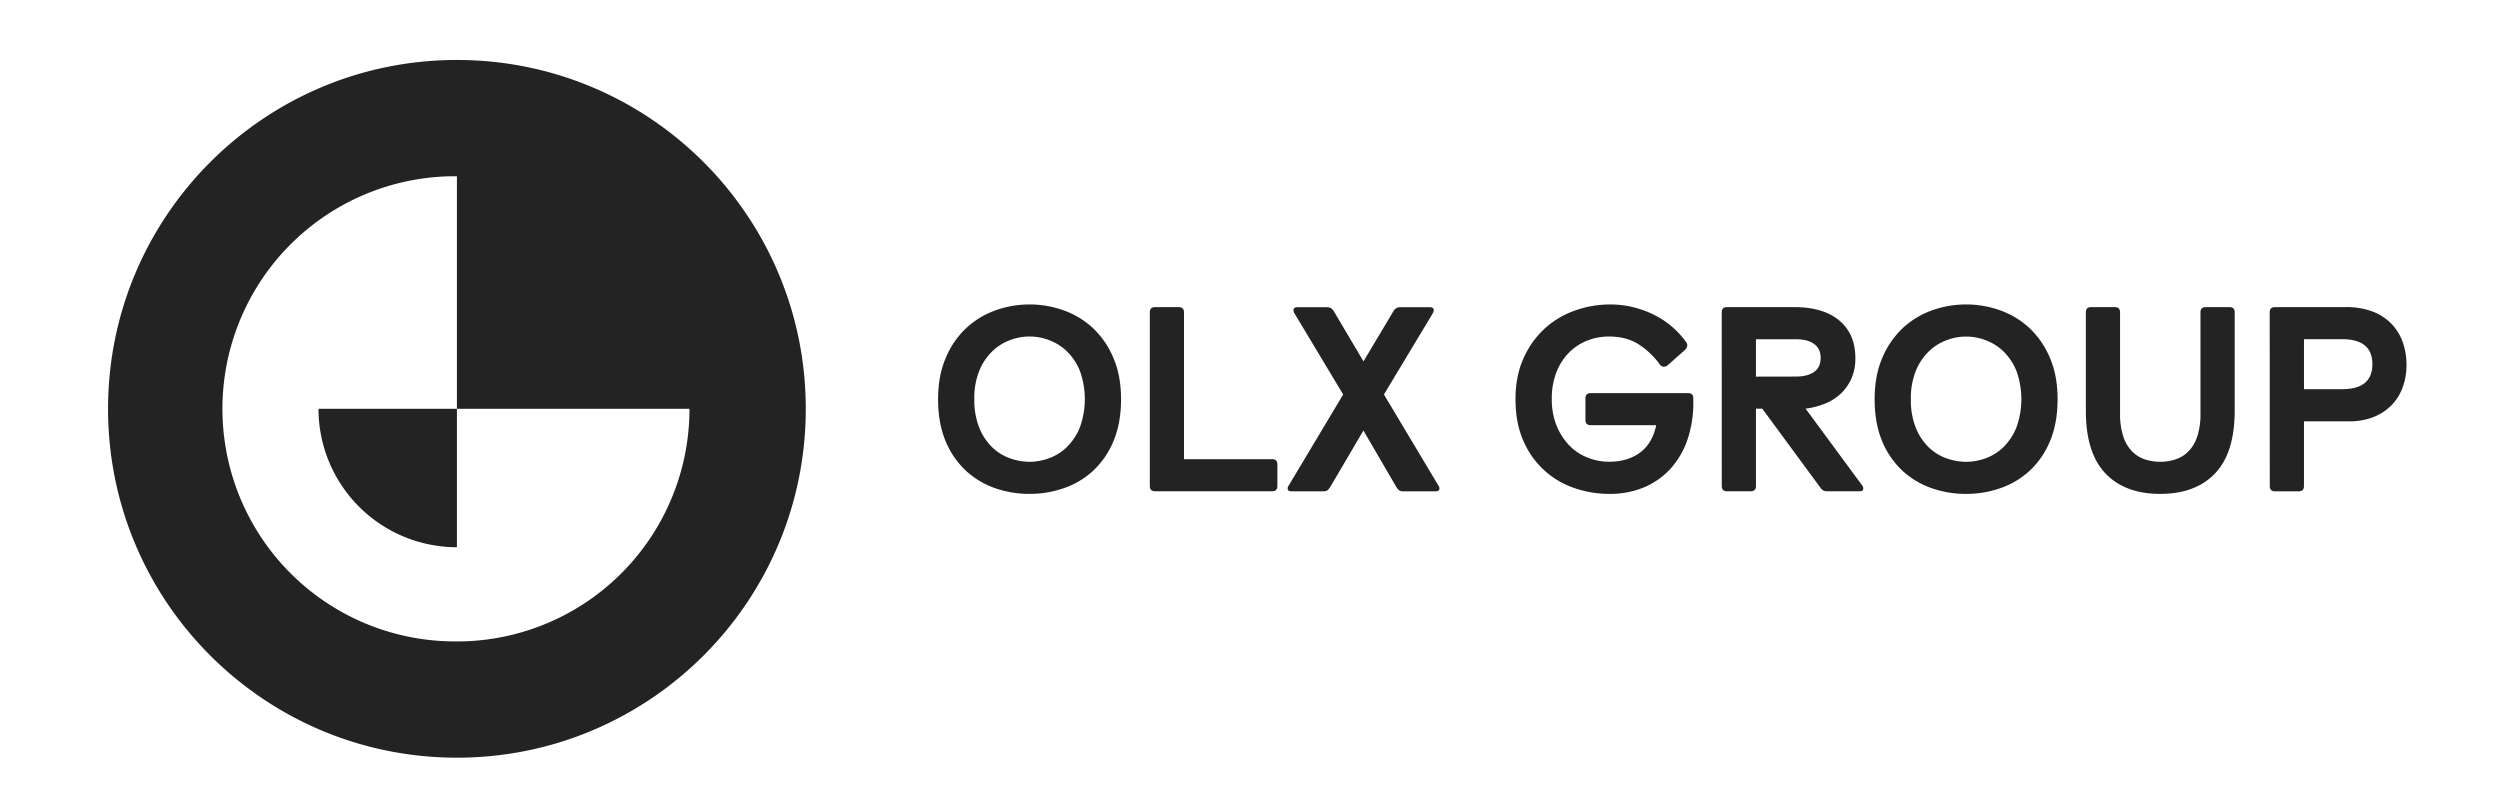 <svg id="Capa_1" data-name="Capa 1" xmlns="http://www.w3.org/2000/svg" viewBox="0 0 1609.65 520.58"><defs><style>.cls-1{fill:#232323;}</style></defs><title>logo_signature_rgb</title><path class="cls-1" d="M294.19,38.61c-124.05,0-224.62,100.56-224.62,224.62S170.14,487.84,294.19,487.84,518.81,387.28,518.81,263.22,418.24,38.61,294.19,38.61Zm0,374.36a149.75,149.75,0,1,1,0-299.49V263.22H443.93A149.75,149.75,0,0,1,294.19,413ZM205.07,263.22h89.12v89.12A89.12,89.12,0,0,1,205.07,263.22Z"/><path class="cls-1" d="M662.91,318a66.47,66.47,0,0,1-22.53-3.81,53.44,53.44,0,0,1-18.8-11.43A54.08,54.08,0,0,1,608.7,283.7Q604,272.26,604,257q0-15.07,4.91-26.51a56,56,0,0,1,13-19.06,54.55,54.55,0,0,1,18.8-11.52,65.14,65.14,0,0,1,44.38,0,54.56,54.56,0,0,1,18.8,11.52,56,56,0,0,1,13,19.06q4.91,11.43,4.91,26.51,0,15.24-4.74,26.68a54.12,54.12,0,0,1-12.87,19.06,53.45,53.45,0,0,1-18.8,11.43A66.48,66.48,0,0,1,662.91,318Zm0-20.66A37.06,37.06,0,0,0,675.52,295a31.84,31.84,0,0,0,11.43-7.2,37.39,37.39,0,0,0,8.3-12.53,53.6,53.6,0,0,0,0-36.59,36.76,36.76,0,0,0-8.38-12.53,32.71,32.71,0,0,0-11.52-7.2,35,35,0,0,0-24.9,0,32.68,32.68,0,0,0-11.52,7.2,36.69,36.69,0,0,0-8.39,12.53A46.91,46.91,0,0,0,627.33,257a48,48,0,0,0,3.13,18.29,36.39,36.39,0,0,0,8.22,12.53,31.84,31.84,0,0,0,11.43,7.2A37.5,37.5,0,0,0,662.91,297.33Z"/><path class="cls-1" d="M740.31,201.12q0-3.39,3.39-3.39h15.24q3.39,0,3.39,3.39v94.52h56.74q3.39,0,3.39,3.39v13.89q0,3.39-3.39,3.39H743.7q-3.39,0-3.39-3.39Z"/><path class="cls-1" d="M864.81,254,833.47,201.8a4.26,4.26,0,0,1-.68-2q0-2,2.54-2H853.8a6.5,6.5,0,0,1,3,.51,6.16,6.16,0,0,1,1.95,2l19.14,32.35,19.31-32.35a6.13,6.13,0,0,1,1.95-2,6.49,6.49,0,0,1,3-.51h18.46q2.54,0,2.54,2a4.29,4.29,0,0,1-.68,2L891.06,254l35.06,58.61a2.93,2.93,0,0,1,.68,1.86q0,1.87-2.37,1.86H903.76a4.57,4.57,0,0,1-3.22-.85,13.28,13.28,0,0,1-1.86-2.54l-20.83-35.74-21,35.74a13.4,13.4,0,0,1-1.86,2.54,4.58,4.58,0,0,1-3.22.85H831.44q-2.37,0-2.37-1.86a2.91,2.91,0,0,1,.68-1.86Z"/><path class="cls-1" d="M1020.81,256.51q0-3.39,3.39-3.39h62.67q3.39,0,3.39,3.39v2.54a73.08,73.08,0,0,1-3.73,23.88,53.32,53.32,0,0,1-10.76,18.63,48.55,48.55,0,0,1-17,12.11,56.26,56.26,0,0,1-22.53,4.32,68.87,68.87,0,0,1-22.53-3.73,54.74,54.74,0,0,1-32.86-30.4q-5.08-11.43-5.08-26.85,0-14.9,5.17-26.34a57.46,57.46,0,0,1,13.64-19.14,56.75,56.75,0,0,1,19.48-11.6,67.55,67.55,0,0,1,22.7-3.9A61.16,61.16,0,0,1,1052.4,198a64.5,64.5,0,0,1,13.64,5.25,55.33,55.33,0,0,1,11.18,7.71,56.57,56.57,0,0,1,8.3,9.15,3.6,3.6,0,0,1,.85,2.37,4.67,4.67,0,0,1-1.69,3l-10.5,9.32a4.47,4.47,0,0,1-2.88,1.35,3.7,3.7,0,0,1-2.88-1.86,50.48,50.48,0,0,0-14.23-13.13q-7.62-4.49-18.29-4.49a37.87,37.87,0,0,0-13.72,2.54,33.84,33.84,0,0,0-11.69,7.54,37.52,37.52,0,0,0-8.22,12.53,45.86,45.86,0,0,0-3.13,17.7,44.4,44.4,0,0,0,3.13,17.19,39.43,39.43,0,0,0,8.22,12.7,33.47,33.47,0,0,0,11.77,7.79,37.42,37.42,0,0,0,13.8,2.63q11.85,0,19.82-5.84t10.5-17.7h-42.18q-3.39,0-3.39-3.39Z"/><path class="cls-1" d="M1108.55,201.12q0-3.39,3.39-3.39h43.19q18.8,0,29.13,8.64t10.33,24.22a31.82,31.82,0,0,1-2.54,13.13,30.08,30.08,0,0,1-6.86,9.74A32.47,32.47,0,0,1,1175,259.9a49.7,49.7,0,0,1-12.45,3.22L1199,312.58a2.93,2.93,0,0,1,.68,1.86q0,1.87-2.2,1.86h-21a4.79,4.79,0,0,1-2.71-.59,8.78,8.78,0,0,1-1.86-1.95l-37.26-50.64h-4.06v49.8q0,3.39-3.39,3.39h-15.24q-3.39,0-3.39-3.39Zm47.77,41.33q7.45,0,11.69-3t4.23-9q0-5.93-4.23-9t-11.69-3h-25.74v24.05Z"/><path class="cls-1" d="M1265.9,318a66.47,66.47,0,0,1-22.53-3.81,53.45,53.45,0,0,1-18.8-11.43,54.07,54.07,0,0,1-12.87-19.06Q1207,272.26,1207,257q0-15.07,4.91-26.51a56,56,0,0,1,13-19.06,54.56,54.56,0,0,1,18.8-11.52,65.14,65.14,0,0,1,44.38,0,54.54,54.54,0,0,1,18.8,11.52,56,56,0,0,1,13,19.06q4.91,11.43,4.91,26.51,0,15.24-4.74,26.68a54.15,54.15,0,0,1-12.87,19.06,53.46,53.46,0,0,1-18.8,11.43A66.48,66.48,0,0,1,1265.9,318Zm0-20.66a37.06,37.06,0,0,0,12.62-2.29,31.83,31.83,0,0,0,11.43-7.2,37.42,37.42,0,0,0,8.3-12.53,53.6,53.6,0,0,0,0-36.59,36.78,36.78,0,0,0-8.38-12.53,32.71,32.71,0,0,0-11.52-7.2,35,35,0,0,0-24.9,0,32.67,32.67,0,0,0-11.52,7.2,36.68,36.68,0,0,0-8.38,12.53,46.88,46.88,0,0,0-3.22,18.29,48,48,0,0,0,3.13,18.29,36.38,36.38,0,0,0,8.22,12.53,31.83,31.83,0,0,0,11.43,7.2A37.51,37.51,0,0,0,1265.9,297.33Z"/><path class="cls-1" d="M1343,201.12q0-3.39,3.39-3.39h15.24q3.39,0,3.39,3.39V266a46.73,46.73,0,0,0,2,14.82,25,25,0,0,0,5.59,9.65,20.76,20.76,0,0,0,8.3,5.25,31.84,31.84,0,0,0,20,0,20.78,20.78,0,0,0,8.3-5.25,25,25,0,0,0,5.59-9.65,46.73,46.73,0,0,0,2-14.82V201.12q0-3.39,3.39-3.39h15.25q3.39,0,3.39,3.39V264.3q0,27.27-12.62,40.48T1390.91,318q-22.7,0-35.32-13.21T1343,264.3Z"/><path class="cls-1" d="M1461.37,201.12q0-3.39,3.39-3.39h45.56a47.6,47.6,0,0,1,17.36,2.88,33.21,33.21,0,0,1,12.2,8,32.72,32.72,0,0,1,7.2,11.86,43.81,43.81,0,0,1,2.37,14.57,41.28,41.28,0,0,1-2.37,14.06,32.5,32.5,0,0,1-7,11.52,33.29,33.29,0,0,1-11.6,7.79,42.23,42.23,0,0,1-16.26,2.88h-28.79v41.67q0,3.39-3.39,3.39h-15.24q-3.39,0-3.39-3.39ZM1508,250.58q19.48,0,19.48-16.09T1508,218.4h-24.56v32.18Z"/></svg>